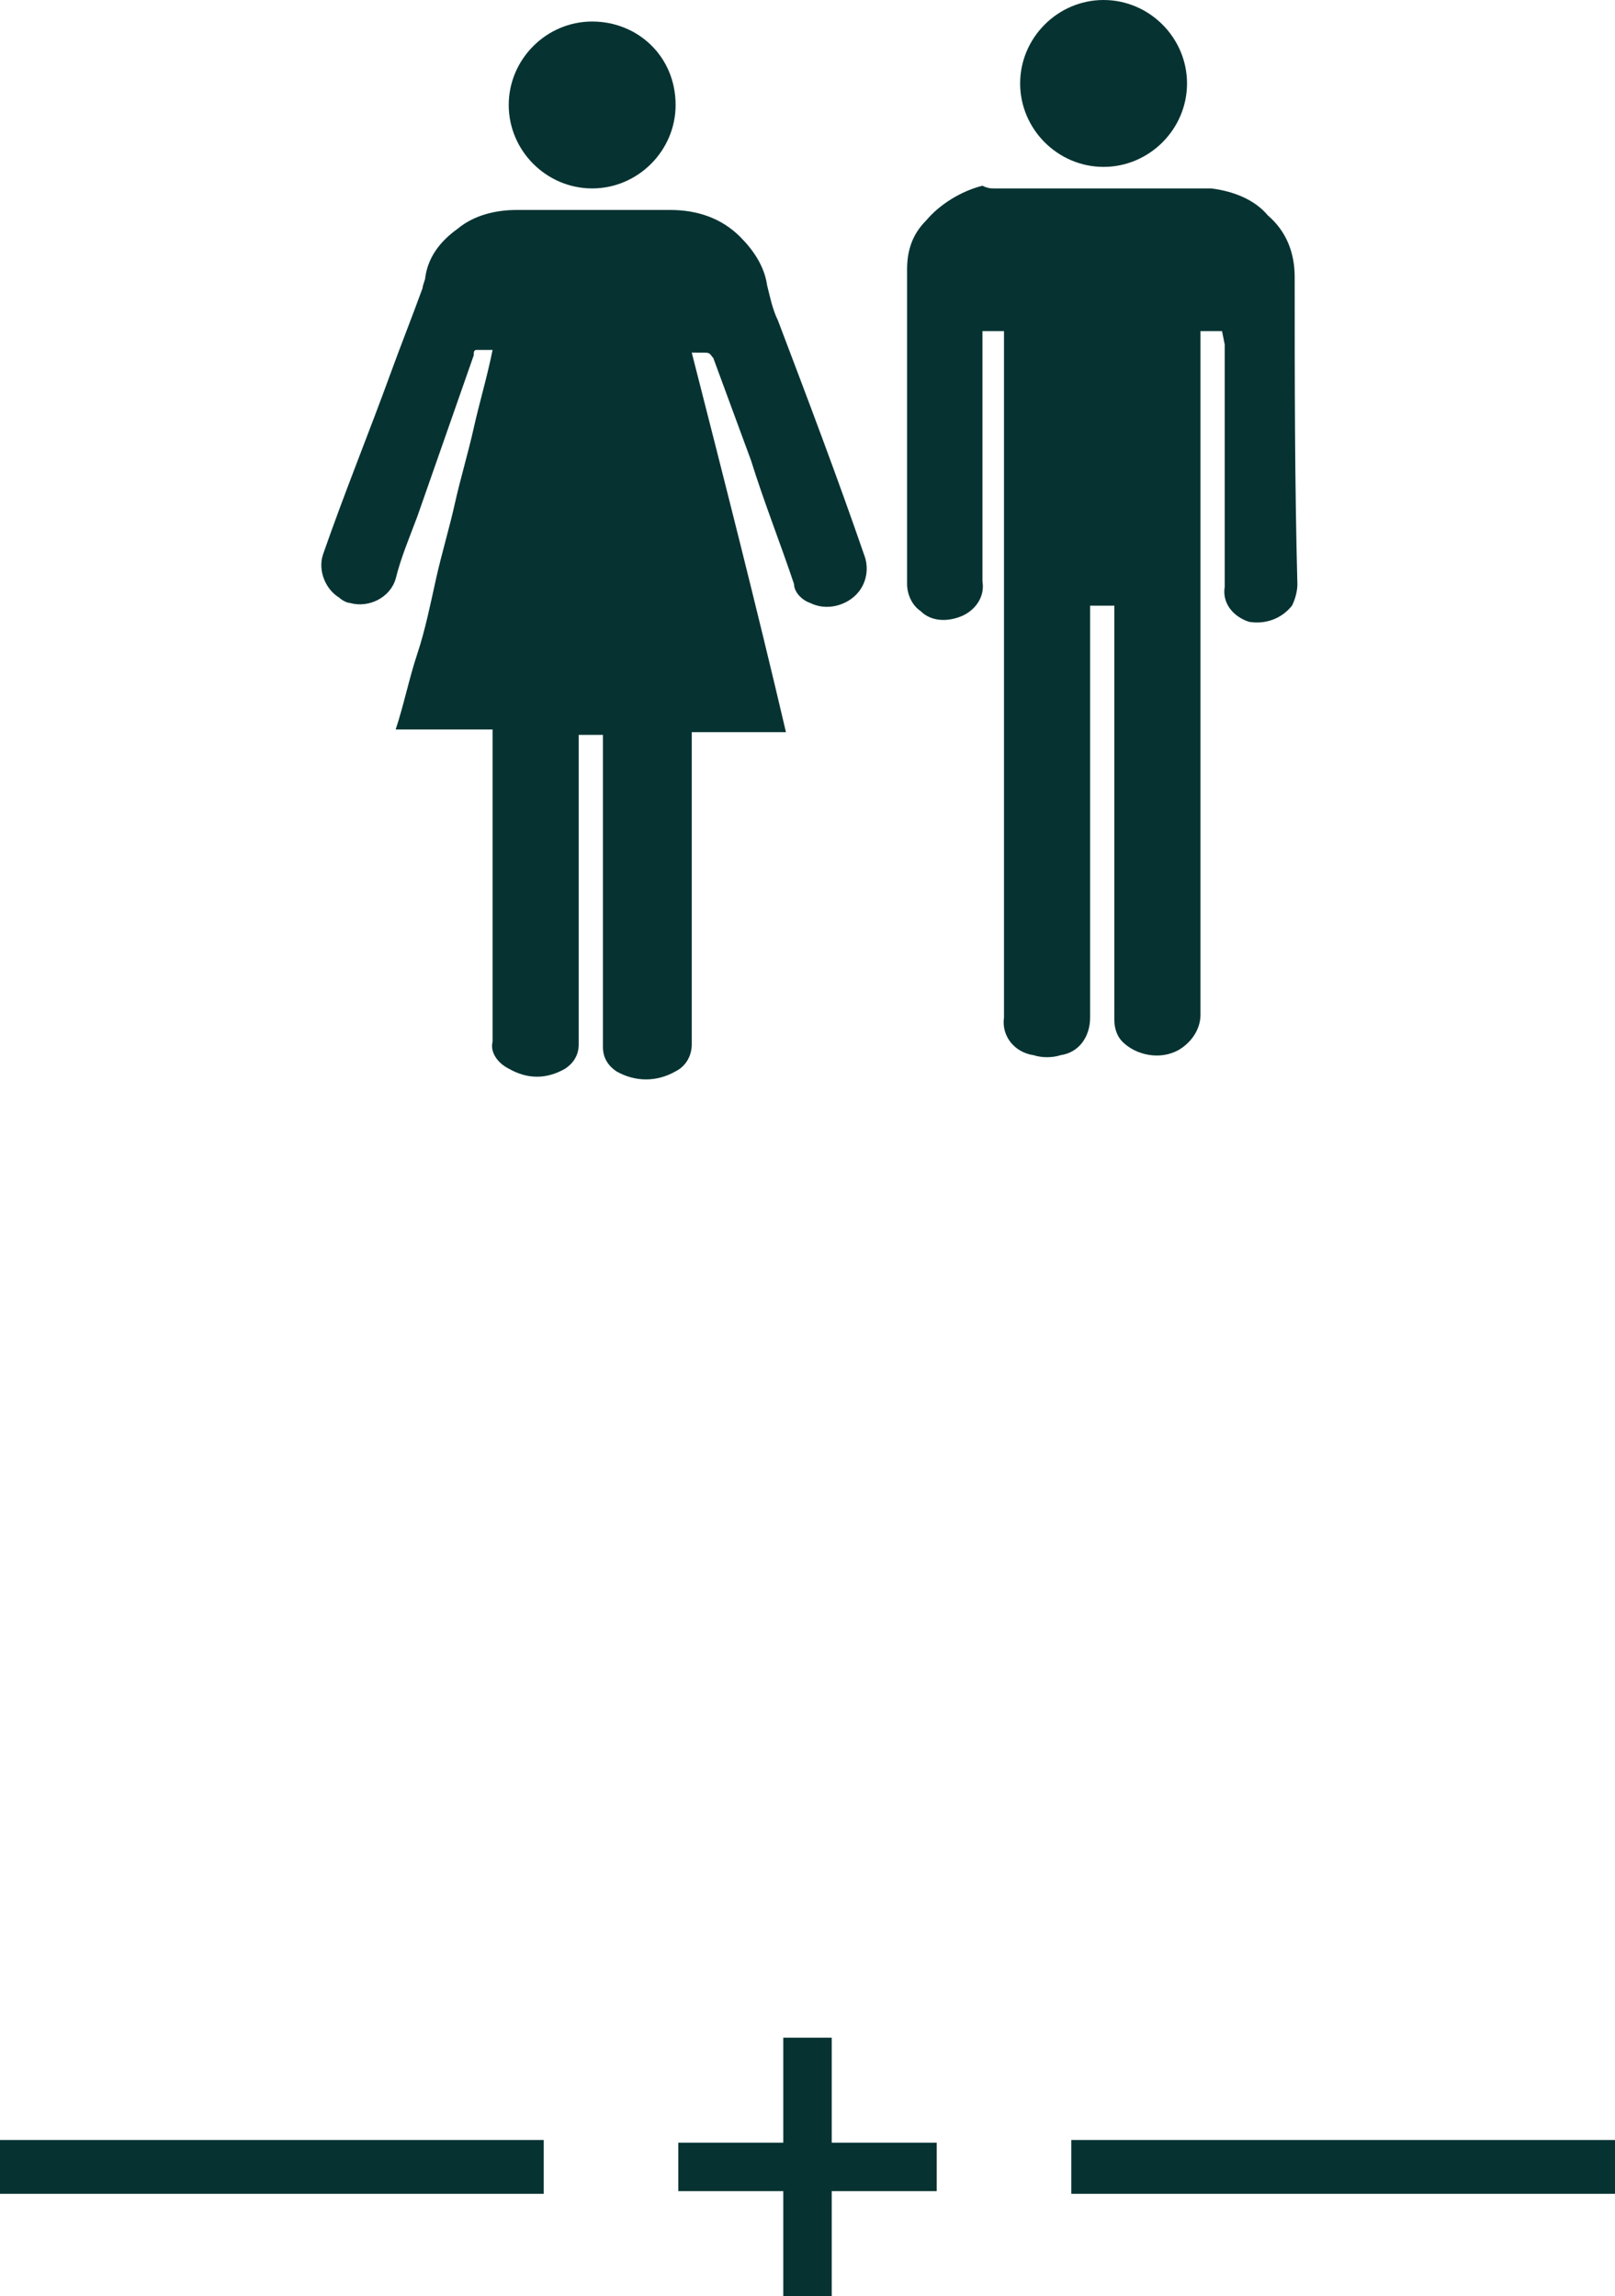 <?xml version="1.0" encoding="utf-8"?>
<!-- Generator: Adobe Illustrator 23.0.1, SVG Export Plug-In . SVG Version: 6.00 Build 0)  -->
<svg version="1.1" id="Layer_1" xmlns="http://www.w3.org/2000/svg" xmlns:xlink="http://www.w3.org/1999/xlink" x="0px" y="0px"
	 viewBox="0 0 60 85.3" style="enable-background:new 0 0 60 85.3;" xml:space="preserve">
<style type="text/css">
	.st0{fill:#063332;}
	.st1{fill:none;stroke:#063332;stroke-width:2;stroke-miterlimit:10;}
</style>
<title>gender-dim</title>
<g>
	<g id="layer">
		<g id="layer-2">
			<path class="st0" d="M25.7,13.1c1.2,4.7,2.4,9.4,3.5,14.1h-3.5c0,0.1,0,0.2,0,0.3v11.3c0,0.4-0.2,0.8-0.6,1
				c-0.7,0.4-1.5,0.4-2.2,0c-0.3-0.2-0.5-0.5-0.5-0.9c0-3.7,0-7.4,0-11.1v-0.5h-0.9v11.5c0,0.4-0.2,0.7-0.5,0.9
				c-0.7,0.4-1.4,0.4-2.1,0c-0.4-0.2-0.7-0.6-0.6-1c0-2.5,0-4.9,0-7.4v-4.2h-3.6c0.3-0.9,0.5-1.9,0.8-2.8c0.3-0.9,0.5-1.9,0.7-2.8
				c0.2-0.9,0.5-1.9,0.7-2.8s0.5-1.9,0.7-2.8s0.5-1.9,0.7-2.9h-0.6c-0.1,0-0.1,0.1-0.1,0.2l-2.1,6c-0.3,0.8-0.6,1.5-0.8,2.3
				c-0.2,0.7-1,1.1-1.7,0.9c-0.1,0-0.3-0.1-0.4-0.2c-0.5-0.3-0.8-1-0.6-1.6c0.8-2.3,1.7-4.5,2.5-6.7c0.4-1.1,0.8-2.1,1.2-3.2
				c0-0.1,0.1-0.3,0.1-0.4C15.9,9.6,16.3,9,17,8.5c0.6-0.5,1.4-0.7,2.2-0.7c1.9,0,3.8,0,5.7,0c1,0,1.9,0.3,2.6,1
				c0.5,0.5,0.9,1.1,1,1.8c0.1,0.4,0.2,0.9,0.4,1.3c1.1,2.9,2.2,5.8,3.2,8.7c0.2,0.5,0.1,1.1-0.3,1.5c-0.4,0.4-1.1,0.6-1.7,0.3
				c-0.3-0.1-0.6-0.4-0.6-0.7c-0.5-1.5-1.1-3-1.6-4.6l-1.4-3.8c-0.1-0.1-0.1-0.2-0.3-0.2S25.9,13.1,25.7,13.1z"/>
			<path class="st0" d="M25.1,3.9C25.1,5.6,23.7,7,22,7c-1.7,0-3.1-1.4-3.1-3.1c0-1.7,1.4-3.1,3.1-3.1l0,0
				C23.7,0.8,25.1,2.1,25.1,3.9C25.1,3.9,25.1,3.9,25.1,3.9z"/>
			<path class="st0" d="M45.4,12.3h-0.8v25.4c0,0.5-0.3,1-0.8,1.3c-0.7,0.4-1.6,0.2-2.1-0.3c-0.2-0.2-0.3-0.5-0.3-0.8V22.7
				c0-0.1,0-0.2,0-0.2h-0.9v15.3c0,0.7-0.4,1.3-1.1,1.4c-0.3,0.1-0.7,0.1-1,0c-0.7-0.1-1.2-0.7-1.1-1.4V12.3h-0.8v9.3
				c0.1,0.6-0.3,1.1-0.8,1.3c-0.5,0.2-1.1,0.2-1.5-0.2c-0.3-0.2-0.5-0.6-0.5-1v-6.9c0-1.6,0-3.2,0-4.8c0-0.7,0.2-1.3,0.7-1.8
				c0.5-0.6,1.3-1.1,2.1-1.3C36.7,7,36.8,7,37,7h8c0.8,0.1,1.6,0.4,2.1,1c0.7,0.6,1,1.4,1,2.3c0,3.8,0,7.6,0.1,11.4
				c0,0.3-0.1,0.6-0.2,0.8c-0.4,0.5-1,0.7-1.6,0.6c-0.6-0.2-1-0.7-0.9-1.3v-9L45.4,12.3z"/>
			<path class="st0" d="M41,0c1.7,0,3.1,1.4,3.1,3.1c0,1.7-1.4,3.1-3.1,3.1c-1.7,0-3.1-1.4-3.1-3.1c0,0,0,0,0,0l0,0
				C37.9,1.4,39.3,0,41,0z"/>
		</g>
	</g>
</g>
<line class="st1" x1="20.2" y1="80.5" x2="0" y2="80.5"/>
<line class="st1" x1="60" y1="80.5" x2="39.8" y2="80.5"/>
<path class="st0" d="M25.2,79.6h3.9v-3.9h1.8v3.9h3.9v1.8h-3.9v3.9h-1.8v-3.9h-3.9V79.6z"/>
</svg>
